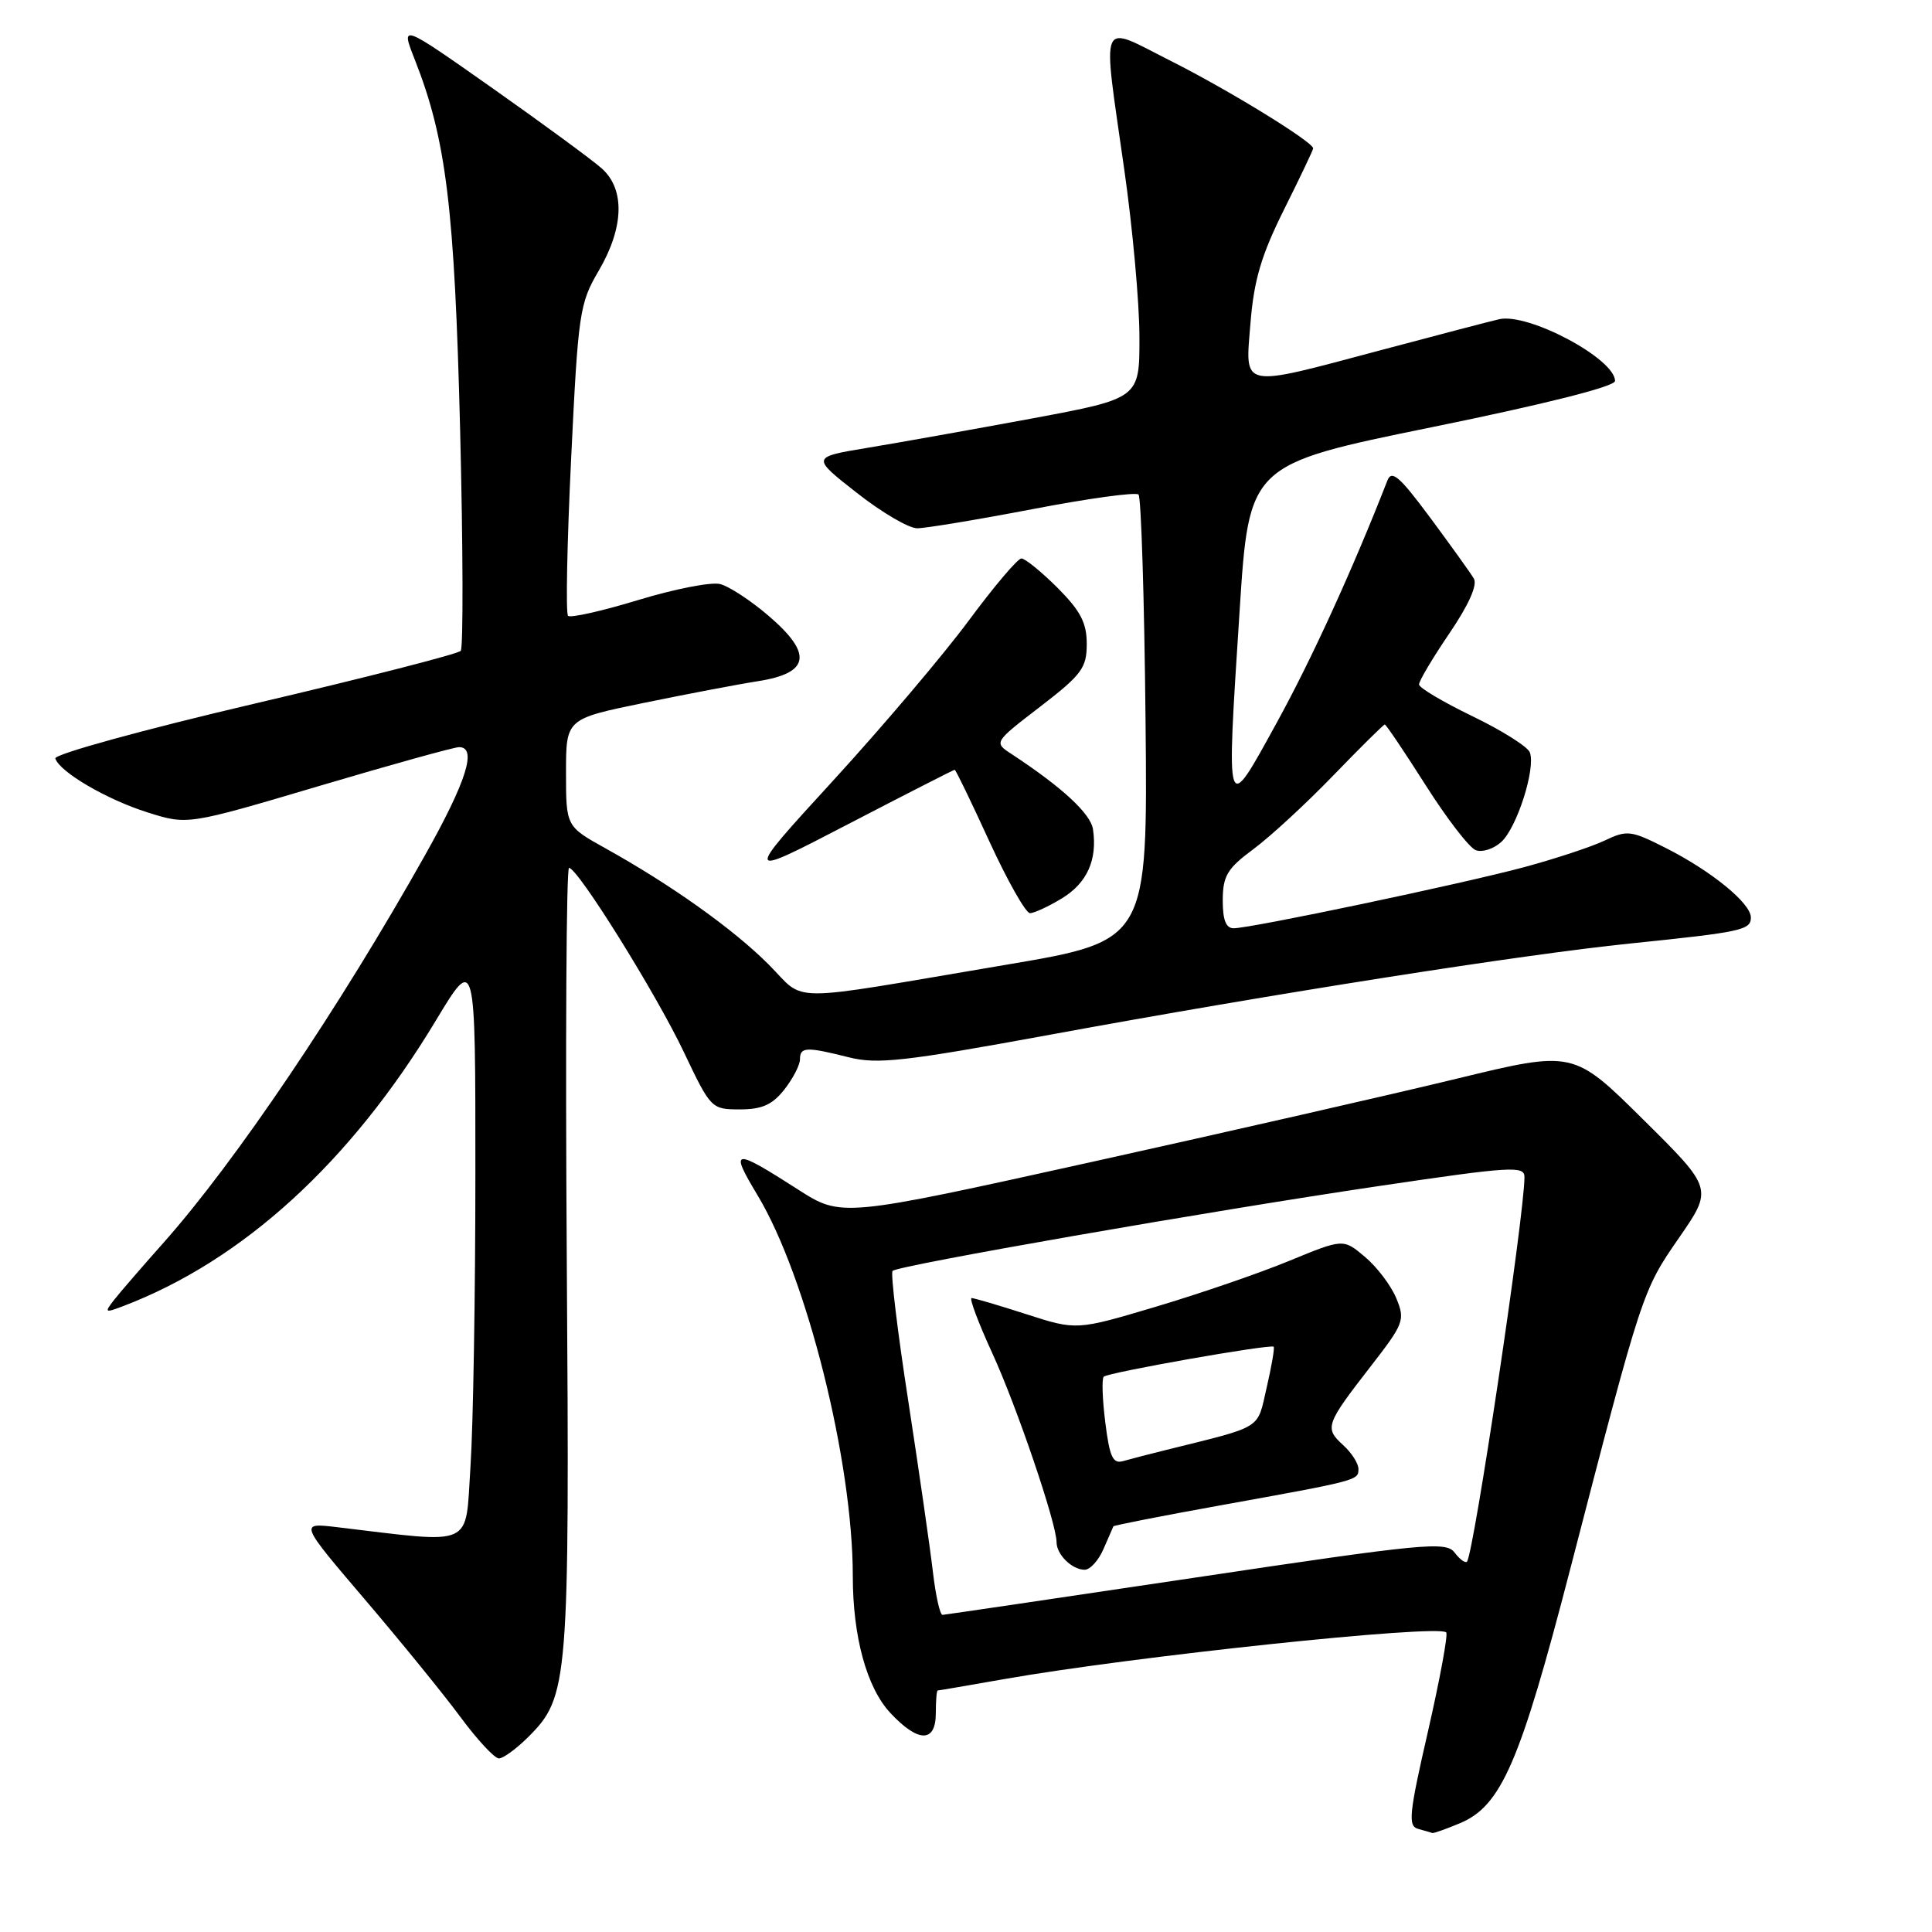 <?xml version="1.0" encoding="UTF-8" standalone="no"?>
<!DOCTYPE svg PUBLIC "-//W3C//DTD SVG 1.1//EN" "http://www.w3.org/Graphics/SVG/1.1/DTD/svg11.dtd" >
<svg xmlns="http://www.w3.org/2000/svg" xmlns:xlink="http://www.w3.org/1999/xlink" version="1.1" viewBox="0 0 256 256">
 <g >
 <path fill="currentColor"
d=" M 193.44 241.59 C 198.93 239.30 201.41 233.57 208.06 207.92 C 217.63 171.00 217.62 171.04 222.49 164.00 C 226.98 157.50 226.98 157.50 217.73 148.34 C 208.48 139.18 208.48 139.18 192.99 142.94 C 184.47 145.01 162.65 149.98 144.50 154.00 C 111.50 161.30 111.50 161.30 105.75 157.62 C 97.12 152.09 96.64 152.16 100.37 158.36 C 106.88 169.17 113.00 193.61 113.00 208.83 C 113.00 216.88 114.85 223.63 117.98 226.98 C 121.68 230.94 124.00 230.95 124.00 227.00 C 124.00 225.35 124.11 224.00 124.25 224.00 C 124.39 224.00 128.32 223.32 133.00 222.50 C 150.15 219.48 190.54 215.21 191.63 216.30 C 191.89 216.56 190.81 222.43 189.23 229.35 C 186.69 240.41 186.54 241.97 187.92 242.34 C 188.79 242.58 189.63 242.82 189.78 242.88 C 189.94 242.95 191.58 242.37 193.44 241.59 Z  M 70.00 230.16 C 75.34 224.81 75.48 223.13 75.10 166.75 C 74.91 138.29 75.04 115.00 75.40 115.00 C 76.55 115.00 86.93 131.64 90.62 139.42 C 94.18 146.91 94.27 147.00 98.04 147.00 C 100.97 147.00 102.34 146.39 103.93 144.37 C 105.07 142.92 106.00 141.12 106.00 140.37 C 106.00 138.71 106.84 138.68 112.48 140.10 C 116.26 141.05 119.82 140.65 139.17 137.10 C 168.76 131.66 201.79 126.47 216.00 125.02 C 230.79 123.50 232.00 123.24 232.00 121.57 C 232.00 119.69 226.80 115.44 220.76 112.38 C 216.10 110.02 215.61 109.96 212.62 111.38 C 210.87 112.21 206.08 113.79 201.97 114.90 C 193.76 117.11 165.77 123.00 163.46 123.00 C 162.44 123.00 162.01 121.88 162.02 119.25 C 162.04 116.04 162.63 115.07 166.10 112.50 C 168.33 110.85 173.09 106.46 176.67 102.75 C 180.26 99.04 183.33 96.00 183.49 96.00 C 183.66 96.00 186.09 99.61 188.90 104.03 C 191.70 108.45 194.69 112.33 195.54 112.65 C 196.38 112.98 197.91 112.49 198.92 111.57 C 201.00 109.69 203.52 101.80 202.71 99.69 C 202.42 98.94 199.00 96.78 195.12 94.91 C 191.23 93.03 188.04 91.14 188.03 90.70 C 188.01 90.25 189.82 87.21 192.04 83.94 C 194.62 80.14 195.80 77.50 195.29 76.66 C 194.86 75.93 192.26 72.31 189.52 68.61 C 185.43 63.10 184.40 62.21 183.83 63.69 C 179.26 75.40 173.80 87.36 169.16 95.79 C 162.37 108.14 162.48 108.47 164.25 81.02 C 165.50 61.55 165.50 61.55 189.75 56.60 C 204.81 53.53 214.00 51.21 214.00 50.48 C 214.00 47.54 202.50 41.41 198.64 42.30 C 197.46 42.57 190.43 44.41 183.00 46.39 C 164.11 51.42 164.99 51.60 165.70 42.75 C 166.16 37.09 167.13 33.81 170.14 27.77 C 172.26 23.52 174.00 19.87 174.00 19.66 C 174.00 18.81 162.75 11.90 155.13 8.07 C 145.48 3.21 146.05 1.87 148.98 22.53 C 150.08 30.21 150.98 40.17 150.98 44.65 C 151.00 52.79 151.00 52.79 136.75 55.45 C 128.91 56.90 119.12 58.65 115.00 59.33 C 107.50 60.57 107.50 60.57 113.50 65.28 C 116.80 67.88 120.41 70.00 121.53 70.00 C 122.65 70.00 129.56 68.85 136.89 67.45 C 144.23 66.04 150.51 65.18 150.86 65.53 C 151.21 65.88 151.63 79.33 151.79 95.42 C 152.08 124.67 152.08 124.67 133.29 127.84 C 103.39 132.89 106.95 132.90 101.83 127.78 C 97.13 123.08 88.92 117.24 80.25 112.42 C 75.00 109.50 75.00 109.50 75.00 102.38 C 75.00 95.26 75.00 95.26 85.25 93.15 C 90.89 91.99 97.75 90.68 100.50 90.25 C 107.32 89.17 107.71 86.62 101.83 81.59 C 99.48 79.57 96.59 77.68 95.41 77.39 C 94.24 77.09 89.35 78.05 84.56 79.51 C 79.76 80.97 75.58 81.91 75.27 81.60 C 74.95 81.29 75.14 71.89 75.68 60.73 C 76.61 41.43 76.79 40.21 79.33 35.88 C 82.68 30.16 82.84 25.10 79.75 22.33 C 78.51 21.22 72.00 16.44 65.29 11.71 C 53.07 3.11 53.07 3.11 54.97 7.92 C 59.13 18.48 60.23 27.50 60.97 57.00 C 61.36 72.68 61.39 85.83 61.05 86.24 C 60.70 86.65 48.40 89.80 33.71 93.24 C 18.94 96.70 7.15 99.95 7.33 100.50 C 7.91 102.30 14.16 105.95 19.56 107.65 C 24.85 109.32 24.85 109.32 42.25 104.16 C 51.82 101.32 60.18 99.00 60.83 99.00 C 63.25 99.00 61.83 103.51 56.30 113.35 C 45.01 133.46 31.21 153.92 21.70 164.63 C 18.83 167.86 15.85 171.30 15.09 172.28 C 13.81 173.93 13.90 173.99 16.29 173.08 C 32.15 167.05 46.45 154.00 57.75 135.23 C 63.00 126.52 63.00 126.52 62.99 155.51 C 62.99 171.45 62.70 188.92 62.34 194.33 C 61.62 205.22 63.12 204.55 44.59 202.35 C 39.68 201.77 39.68 201.77 48.33 211.92 C 53.09 217.50 58.81 224.53 61.03 227.54 C 63.25 230.54 65.53 233.00 66.11 233.00 C 66.68 233.00 68.43 231.72 70.00 230.16 Z  M 140.72 119.03 C 144.04 117.01 145.42 113.94 144.83 109.90 C 144.53 107.82 140.74 104.32 134.06 99.93 C 131.67 98.37 131.67 98.37 137.84 93.63 C 143.35 89.39 144.00 88.50 144.00 85.32 C 144.00 82.52 143.17 80.94 140.12 77.88 C 137.98 75.75 135.83 74.00 135.34 74.00 C 134.85 74.00 131.71 77.71 128.35 82.25 C 124.99 86.79 116.90 96.33 110.38 103.45 C 98.51 116.41 98.51 116.41 112.39 109.20 C 120.02 105.24 126.37 102.00 126.50 102.00 C 126.64 102.00 128.71 106.28 131.10 111.50 C 133.50 116.72 135.92 121.00 136.48 121.00 C 137.04 120.99 138.95 120.11 140.72 119.03 Z  M 123.61 208.25 C 123.24 205.09 121.78 194.94 120.36 185.70 C 118.93 176.46 117.99 168.68 118.27 168.40 C 118.99 167.68 160.17 160.49 182.75 157.15 C 200.24 154.56 202.00 154.45 202.00 155.96 C 202.00 160.97 195.27 205.96 194.38 206.93 C 194.16 207.16 193.42 206.62 192.74 205.72 C 191.60 204.22 188.75 204.49 158.50 209.02 C 140.35 211.73 125.22 213.96 124.89 213.98 C 124.55 213.99 123.98 211.41 123.61 208.25 Z  M 146.22 205.25 C 146.87 203.74 147.46 202.39 147.53 202.25 C 147.61 202.11 153.93 200.87 161.58 199.49 C 180.03 196.16 180.00 196.16 180.00 194.64 C 180.00 193.91 179.08 192.48 177.96 191.47 C 175.49 189.23 175.66 188.73 181.57 181.12 C 186.05 175.35 186.21 174.92 185.01 172.01 C 184.31 170.33 182.45 167.87 180.86 166.54 C 177.99 164.12 177.99 164.12 170.83 167.07 C 166.89 168.70 158.93 171.43 153.15 173.15 C 142.64 176.28 142.64 176.28 136.00 174.14 C 132.35 172.96 129.08 172.00 128.74 172.00 C 128.41 172.00 129.63 175.26 131.46 179.25 C 134.72 186.34 140.00 201.87 140.00 204.35 C 140.00 205.99 142.05 208.00 143.72 208.00 C 144.45 208.00 145.57 206.76 146.22 205.25 Z  M 146.46 188.50 C 146.07 185.42 145.98 182.69 146.25 182.42 C 146.81 181.86 168.35 178.06 168.77 178.45 C 168.91 178.59 168.50 181.02 167.84 183.86 C 166.54 189.50 167.51 188.90 154.50 192.13 C 152.30 192.67 149.75 193.34 148.83 193.60 C 147.46 194.00 147.03 193.07 146.46 188.50 Z "/>
</g>
</svg>